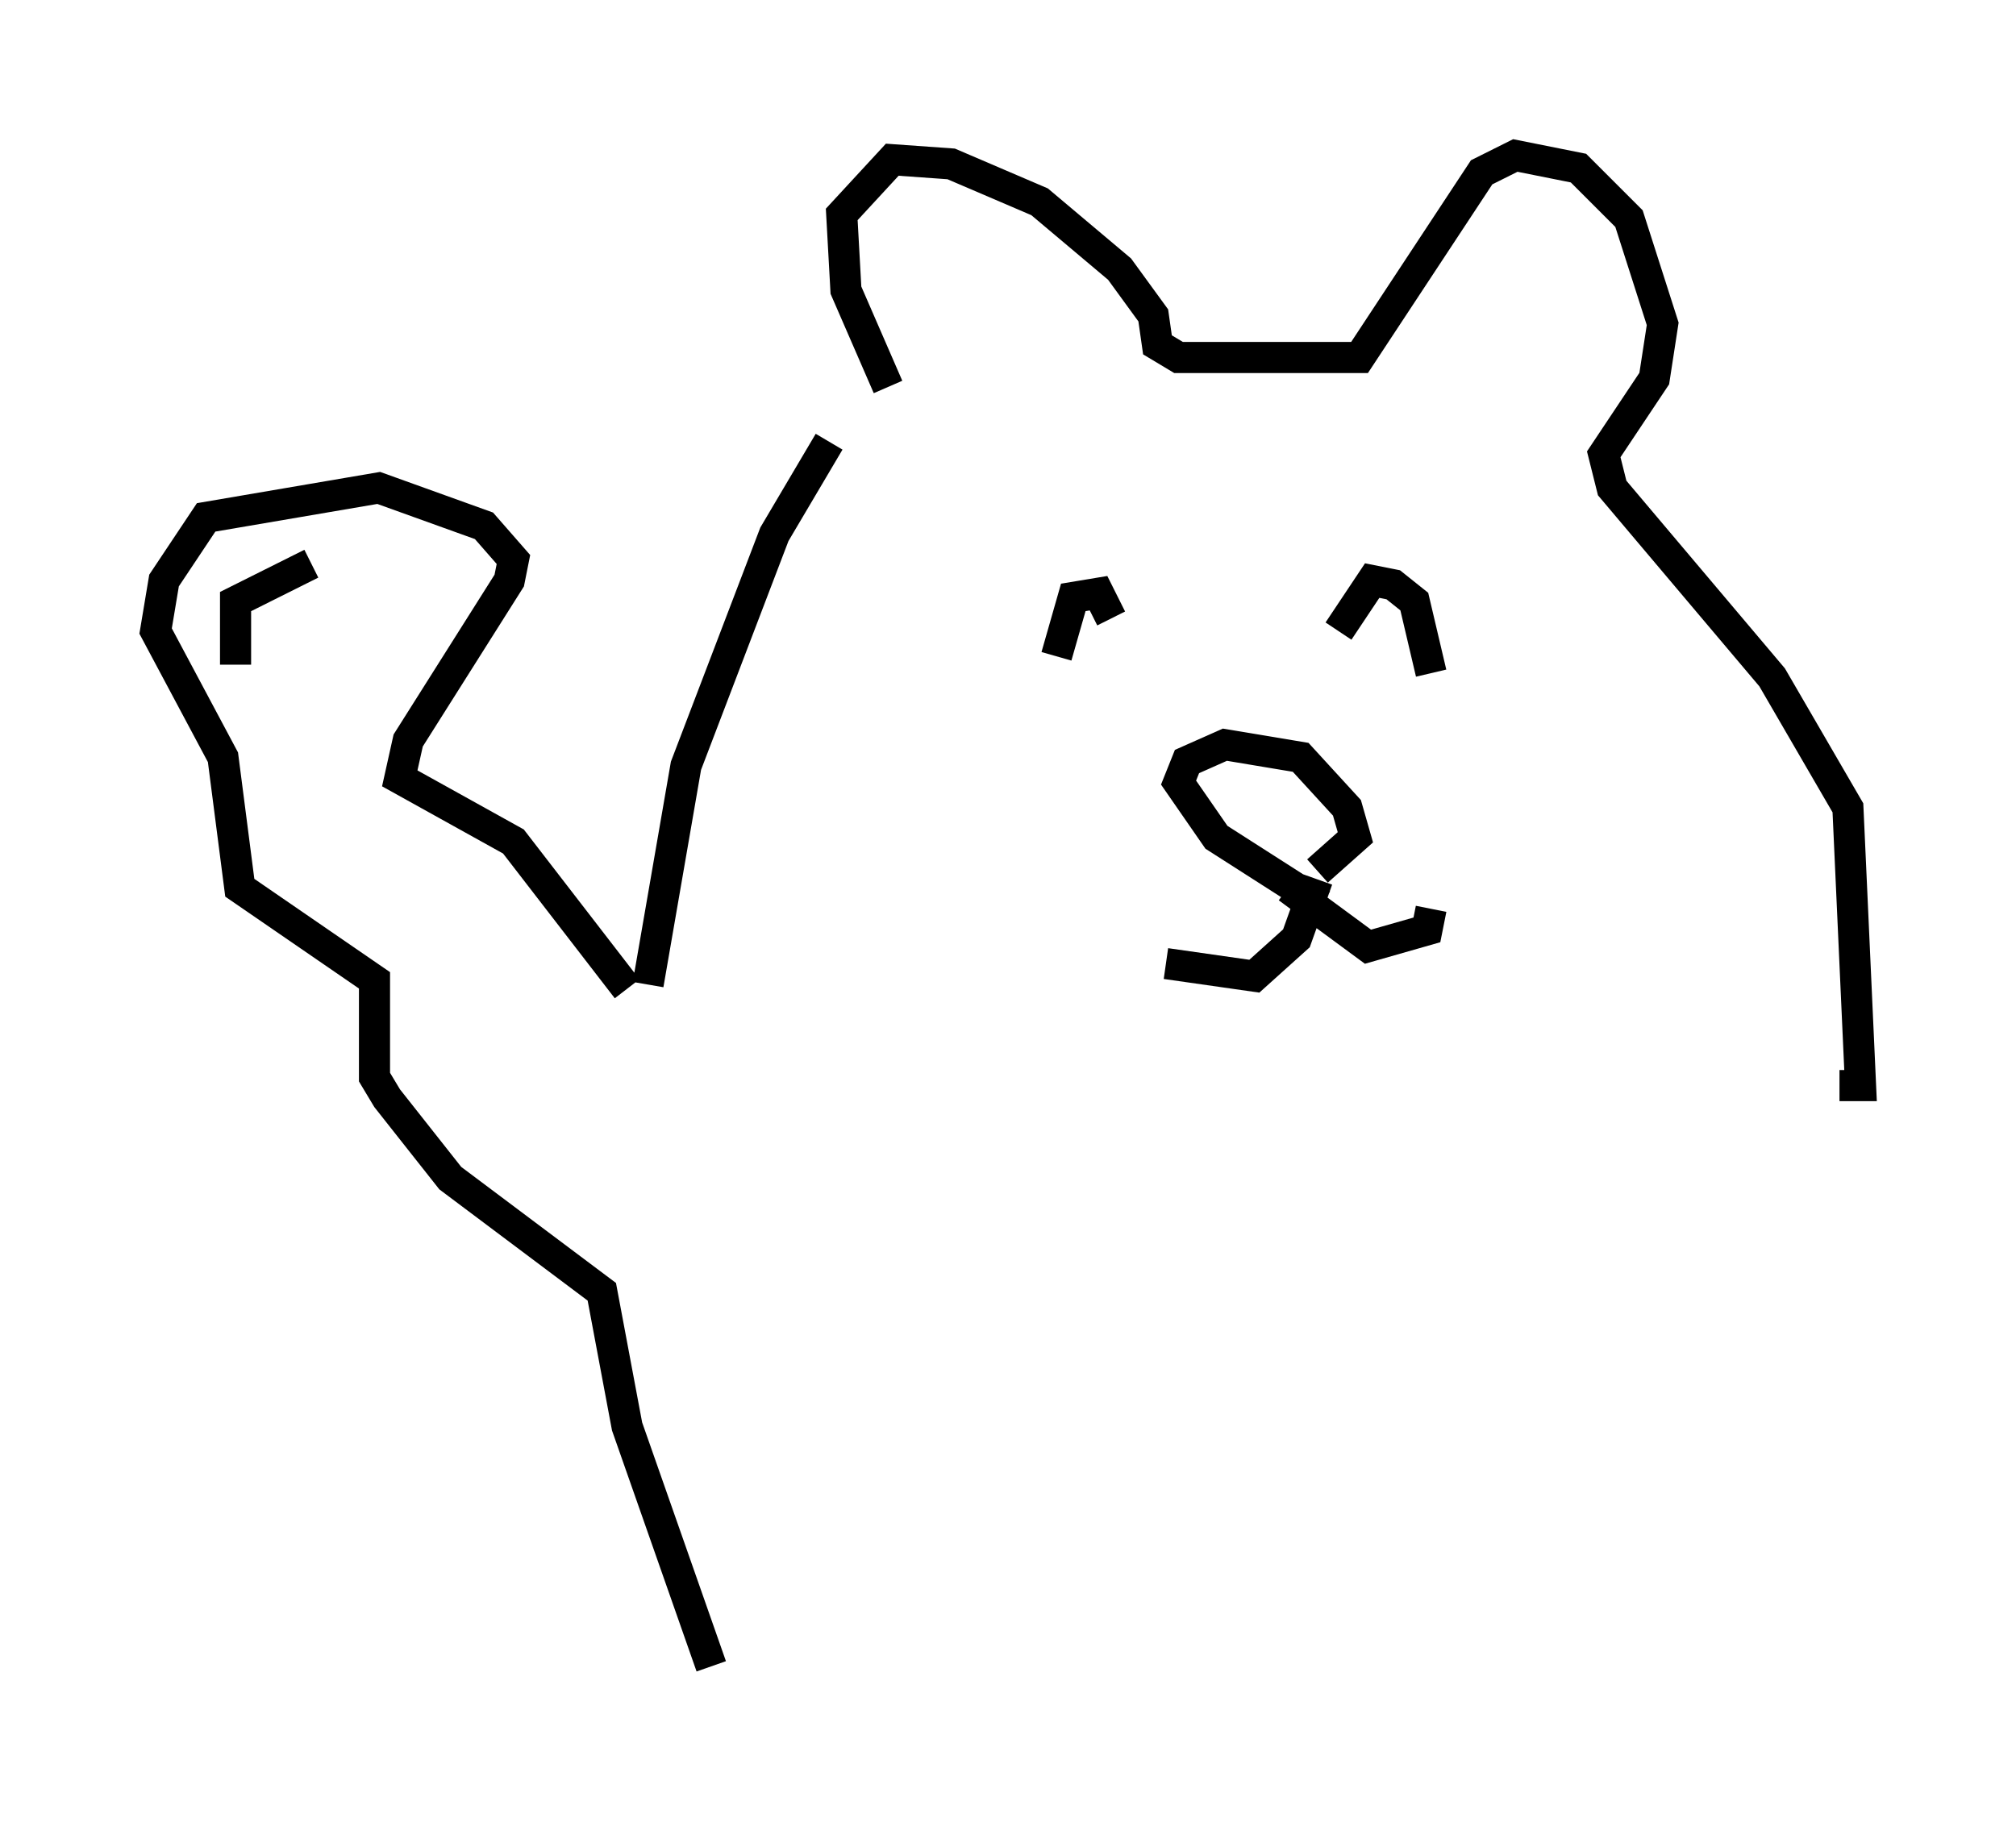 <?xml version="1.0" encoding="utf-8" ?>
<svg baseProfile="full" height="58.579" version="1.1" width="64.803" xmlns="http://www.w3.org/2000/svg" xmlns:ev="http://www.w3.org/2001/xml-events" xmlns:xlink="http://www.w3.org/1999/xlink"><defs /><rect fill="white" height="58.579" width="64.803" x="0" y="0" /><path d="M28.951, 12.578 m-2.3, 1.624 l-1.759, 2.977 -2.842, 7.442 l-1.218, 7.036 m7.713, -19.215 l-1.353, -3.112 -0.135, -2.436 l1.624, -1.759 1.894, 0.135 l2.842, 1.218 2.571, 2.165 l1.083, 1.488 0.135, 0.947 l0.677, 0.406 5.819, 0.0 l3.924, -5.954 1.083, -0.541 l2.03, 0.406 1.624, 1.624 l1.083, 3.383 -0.271, 1.759 l-1.624, 2.436 0.271, 1.083 l5.142, 6.089 2.436, 4.195 l0.406, 8.931 -0.677, 0.0 m-16.644, -5.819 l-3.383, -2.165 -1.218, -1.759 l0.271, -0.677 1.218, -0.541 l2.436, 0.406 1.488, 1.624 l0.271, 0.947 -1.218, 1.083 m0.0, 0.271 l-0.677, 1.894 -1.353, 1.218 l-2.842, -0.406 m3.924, -2.436 l2.571, 1.894 1.894, -0.541 l0.135, -0.677 m-12.043, -8.119 l0.541, -1.894 0.812, -0.135 l0.406, 0.812 m7.307, 0.406 l1.083, -1.624 0.677, 0.135 l0.677, 0.541 0.541, 2.3 m-25.845, 10.149 l-3.654, -4.736 -3.654, -2.03 l0.271, -1.218 3.248, -5.142 l0.135, -0.677 -0.947, -1.083 l-3.383, -1.218 -5.548, 0.947 l-1.353, 2.03 -0.271, 1.624 l2.165, 4.059 0.541, 4.195 l4.33, 2.977 0.0, 3.112 l0.406, 0.677 2.03, 2.571 l4.871, 3.654 0.812, 4.33 l2.706, 7.713 m-15.291, -32.205 l0.0, -2.03 2.436, -1.218 " fill="none" stroke="black" stroke-width="1" /></svg>